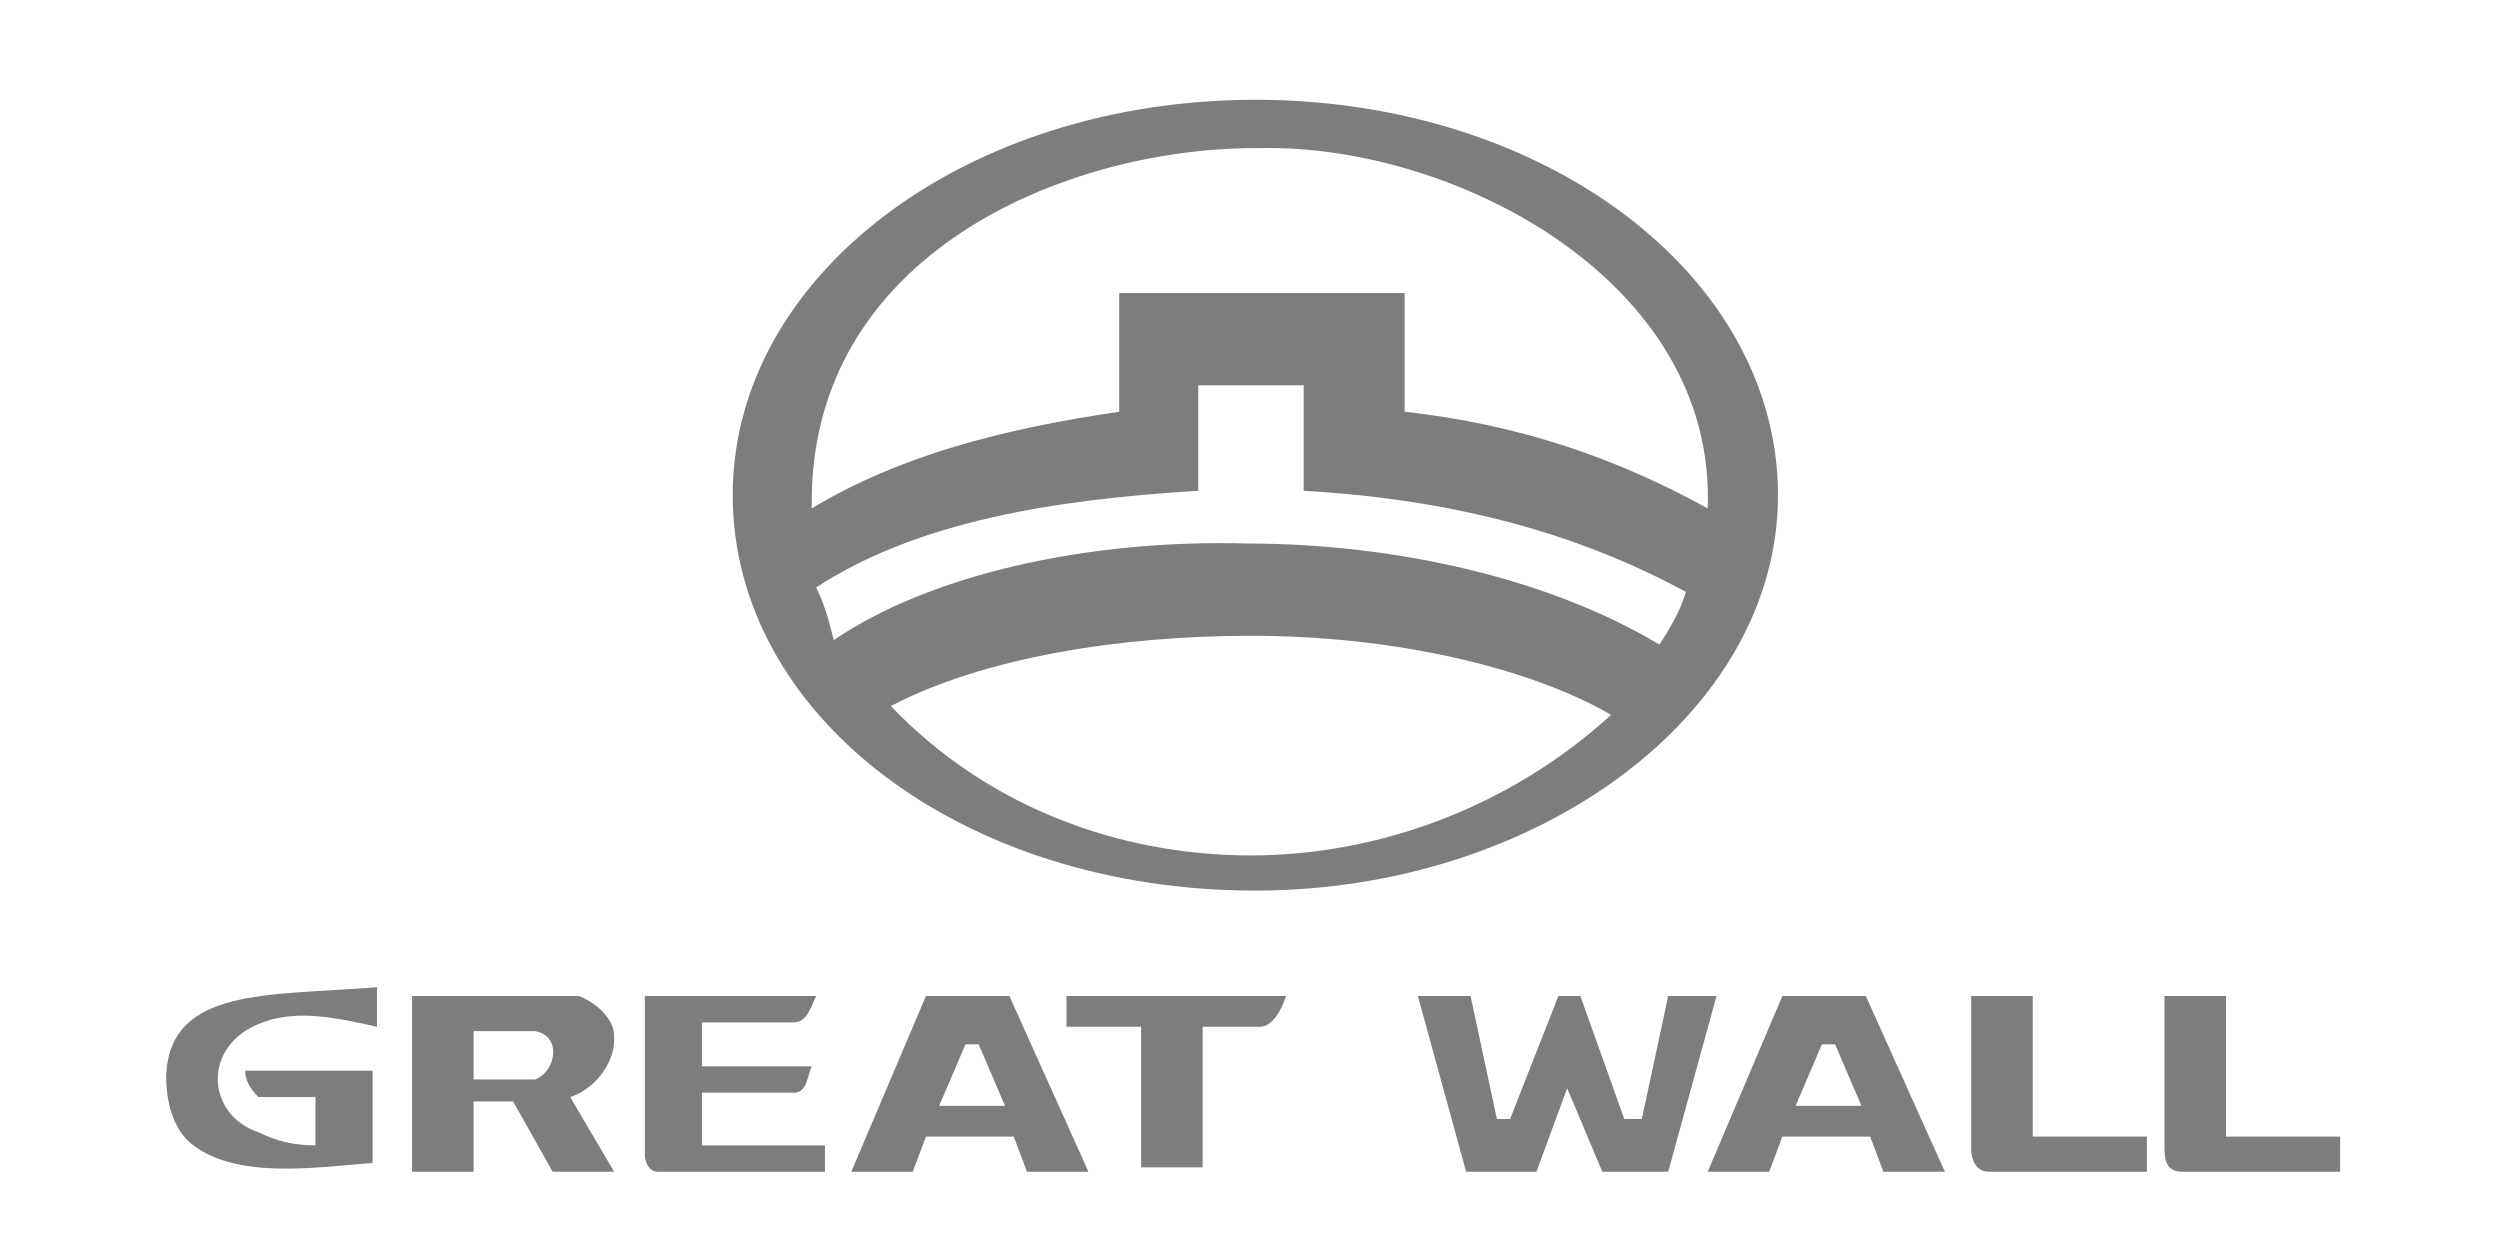 <?xml version="1.0" encoding="UTF-8" standalone="no"?>
<!-- Created with Inkscape (http://www.inkscape.org/) -->

<svg
   xmlns:dc="http://purl.org/dc/elements/1.1/"
   xmlns:cc="http://creativecommons.org/ns#"
   xmlns:rdf="http://www.w3.org/1999/02/22-rdf-syntax-ns#"
   xmlns:svg="http://www.w3.org/2000/svg"
   xmlns="http://www.w3.org/2000/svg"
   xmlns:sodipodi="http://sodipodi.sourceforge.net/DTD/sodipodi-0.dtd"
   xmlns:inkscape="http://www.inkscape.org/namespaces/inkscape"
   width="12mm"
   height="6mm"
   viewBox="0 0 12 6"
   version="1.1"
   id="svg9425"
   inkscape:version="0.92.2 (5c3e80d, 2017-08-06)"
   sodipodi:docname="great.svg">
  <defs
     id="defs9419" />
  <sodipodi:namedview
     id="base"
     pagecolor="#ffffff"
     bordercolor="#666666"
     borderopacity="1.0"
     inkscape:pageopacity="0.0"
     inkscape:pageshadow="2"
     inkscape:zoom="12.087093"
     inkscape:cx="30.628893"
     inkscape:cy="11.418982"
     inkscape:document-units="mm"
     inkscape:current-layer="g3031"
     showgrid="false"
     inkscape:window-width="1280"
     inkscape:window-height="961"
     inkscape:window-x="-8"
     inkscape:window-y="44"
     inkscape:window-maximized="1" />
  <g
     inkscape:label="Layer 1"
     inkscape:groupmode="layer"
     id="layer1"
     transform="translate(0,-291)">
    <g
       transform="matrix(0.257,0,0,0.268,-60.976,207.772)"
       style="opacity:0.8"
       id="g2791">
      <g
         transform="translate(-428.308,-0.146)"
         style="opacity:0.8"
         id="g4833">
        <g
           transform="matrix(1.194,0,0,1.194,437.499,-142.724)"
           style="opacity:0.8"
           id="g3031">
          <g
             transform="matrix(0.687,0,0,0.659,-64.425,110.135)"
             id="g4181">
            <path
               inkscape:connector-curvature="0"
               id="path4161"
               d="m 400.4,429.4 c 6.4,0 11.9,-4 11.9,-9 0,-5 -5.3,-9 -11.9,-9 0,0 0,0 0,0 -6.6,0 -11.9,4 -11.9,9 0,5 5.2,9 11.9,9 0,0 0,0 0,0 z m 0,-16.9 c 0,0 0.1,0 0.1,0 4.4,-0.1 10.4,3 10.2,8.2 -2,-1.1 -4.2,-1.9 -6.9,-2.2 v -2.7 h -3.3 -3.2 v 2.7 c -2.7,0.4 -5,1 -7,2.2 -0.1,-5.8 5.8,-8.2 10.1,-8.2 z m -10,10 c 2.3,-1.5 5.4,-2 8.7,-2.2 v -2.4 h 1.2 1.2 v 2.4 c 3.5,0.2 6.3,1 8.7,2.3 -0.1,0.4 -0.4,0.9 -0.6,1.2 -2.5,-1.5 -6,-2.3 -9.4,-2.3 -3.6,-0.1 -7.2,0.7 -9.4,2.2 -0.1,-0.4 -0.2,-0.8 -0.4,-1.2 z m 1.7,2.7 c 2.1,-1.1 5.2,-1.6 8.2,-1.6 3.2,0 6.3,0.7 8.2,1.8 -2.3,2.1 -5.3,3.2 -8.2,3.2 -3,0 -6,-1.1 -8.2,-3.4 z" />
            <path
               inkscape:connector-curvature="0"
               id="path4163"
               d="m 375.6,433.6 c 0,0.5 0.1,1.1 0.5,1.5 1,0.9 2.9,0.6 4.2,0.5 v -2.1 h -2.9 c 0,0.2 0.1,0.4 0.3,0.6 h 1.3 v 1.1 c -0.5,0 -0.9,-0.1 -1.3,-0.3 -1.2,-0.4 -1.3,-2 0.1,-2.5 0.8,-0.3 1.7,-0.1 2.6,0.1 v -0.9 c -2.5,0.2 -4.7,0 -4.8,2 z" />
            <path
               inkscape:connector-curvature="0"
               id="path4165"
               d="m 385,431.8 h -0.2 -1.3 -2.3 v 4 h 1.4 v -1.6 h 0.9 l 0.9,1.6 h 1.4 l -1,-1.7 c 0.6,-0.2 1,-0.8 1,-1.3 v -0.1 c 0,-0.3 -0.3,-0.7 -0.8,-0.9 z m -1,1.9 c -0.2,0 -0.3,0 -0.5,0 -0.3,0 -0.6,0 -0.9,0 v -1.1 h 0.9 0.5 c 0.6,0.1 0.5,0.9 0,1.1 z" />
            <path
               inkscape:connector-curvature="0"
               id="path4167"
               d="m 387.8,434 h 2.1 c 0.3,0 0.3,-0.4 0.4,-0.6 h -2.5 v -1 h 2.1 c 0.3,0 0.4,-0.4 0.5,-0.6 h -3.9 v 3.6 c 0,0.2 0.1,0.4 0.3,0.4 h 3.8 v -0.6 h -2.8 z" />
            <path
               inkscape:connector-curvature="0"
               id="path4169"
               d="m 393.9,431.8 h -1 l -1.7,4 h 1.4 l 0.3,-0.8 h 1 1 l 0.3,0.8 h 1.4 l -1.8,-4 z m 0,2.5 h -0.7 l 0.6,-1.4 h 0.1 0.2 l 0.6,1.4 z" />
            <path
               inkscape:connector-curvature="0"
               id="path4171"
               d="m 413.4,431.8 h -1 l -1.7,4 h 1.4 l 0.3,-0.8 h 1 1 l 0.3,0.8 h 1.4 l -1.8,-4 z m 0,2.5 h -0.7 l 0.6,-1.4 h 0.1 0.2 l 0.6,1.4 z" />
            <path
               inkscape:connector-curvature="0"
               id="path4173"
               d="m 396.2,432.5 h 1.6 v 3.2 h 1.4 v -3.2 h 1.3 c 0.3,0 0.5,-0.4 0.6,-0.7 h -5 v 0.7 z" />
            <polygon
               id="polygon4175"
               points="408.8,434.6 407.8,431.8 407.3,431.8 406.2,434.6 405.9,434.6 405.3,431.8 404.1,431.8 405.2,435.8 406.8,435.8 407.5,433.9 408.3,435.8 409.8,435.8 410.9,431.8 409.8,431.8 409.2,434.6 " />
            <path
               inkscape:connector-curvature="0"
               id="path4177"
               d="m 418.1,431.8 h -1.4 v 3.5 c 0,0.2 0.1,0.5 0.4,0.5 h 3.6 V 435 h -2.6 z" />
            <path
               inkscape:connector-curvature="0"
               id="path4179"
               d="m 422.5,431.8 h -1.4 v 3.5 c 0,0.3 0.1,0.5 0.4,0.5 h 3.6 V 435 h -2.6 z" />
          </g>
        </g>
      </g>
    </g>
  </g>
</svg>
